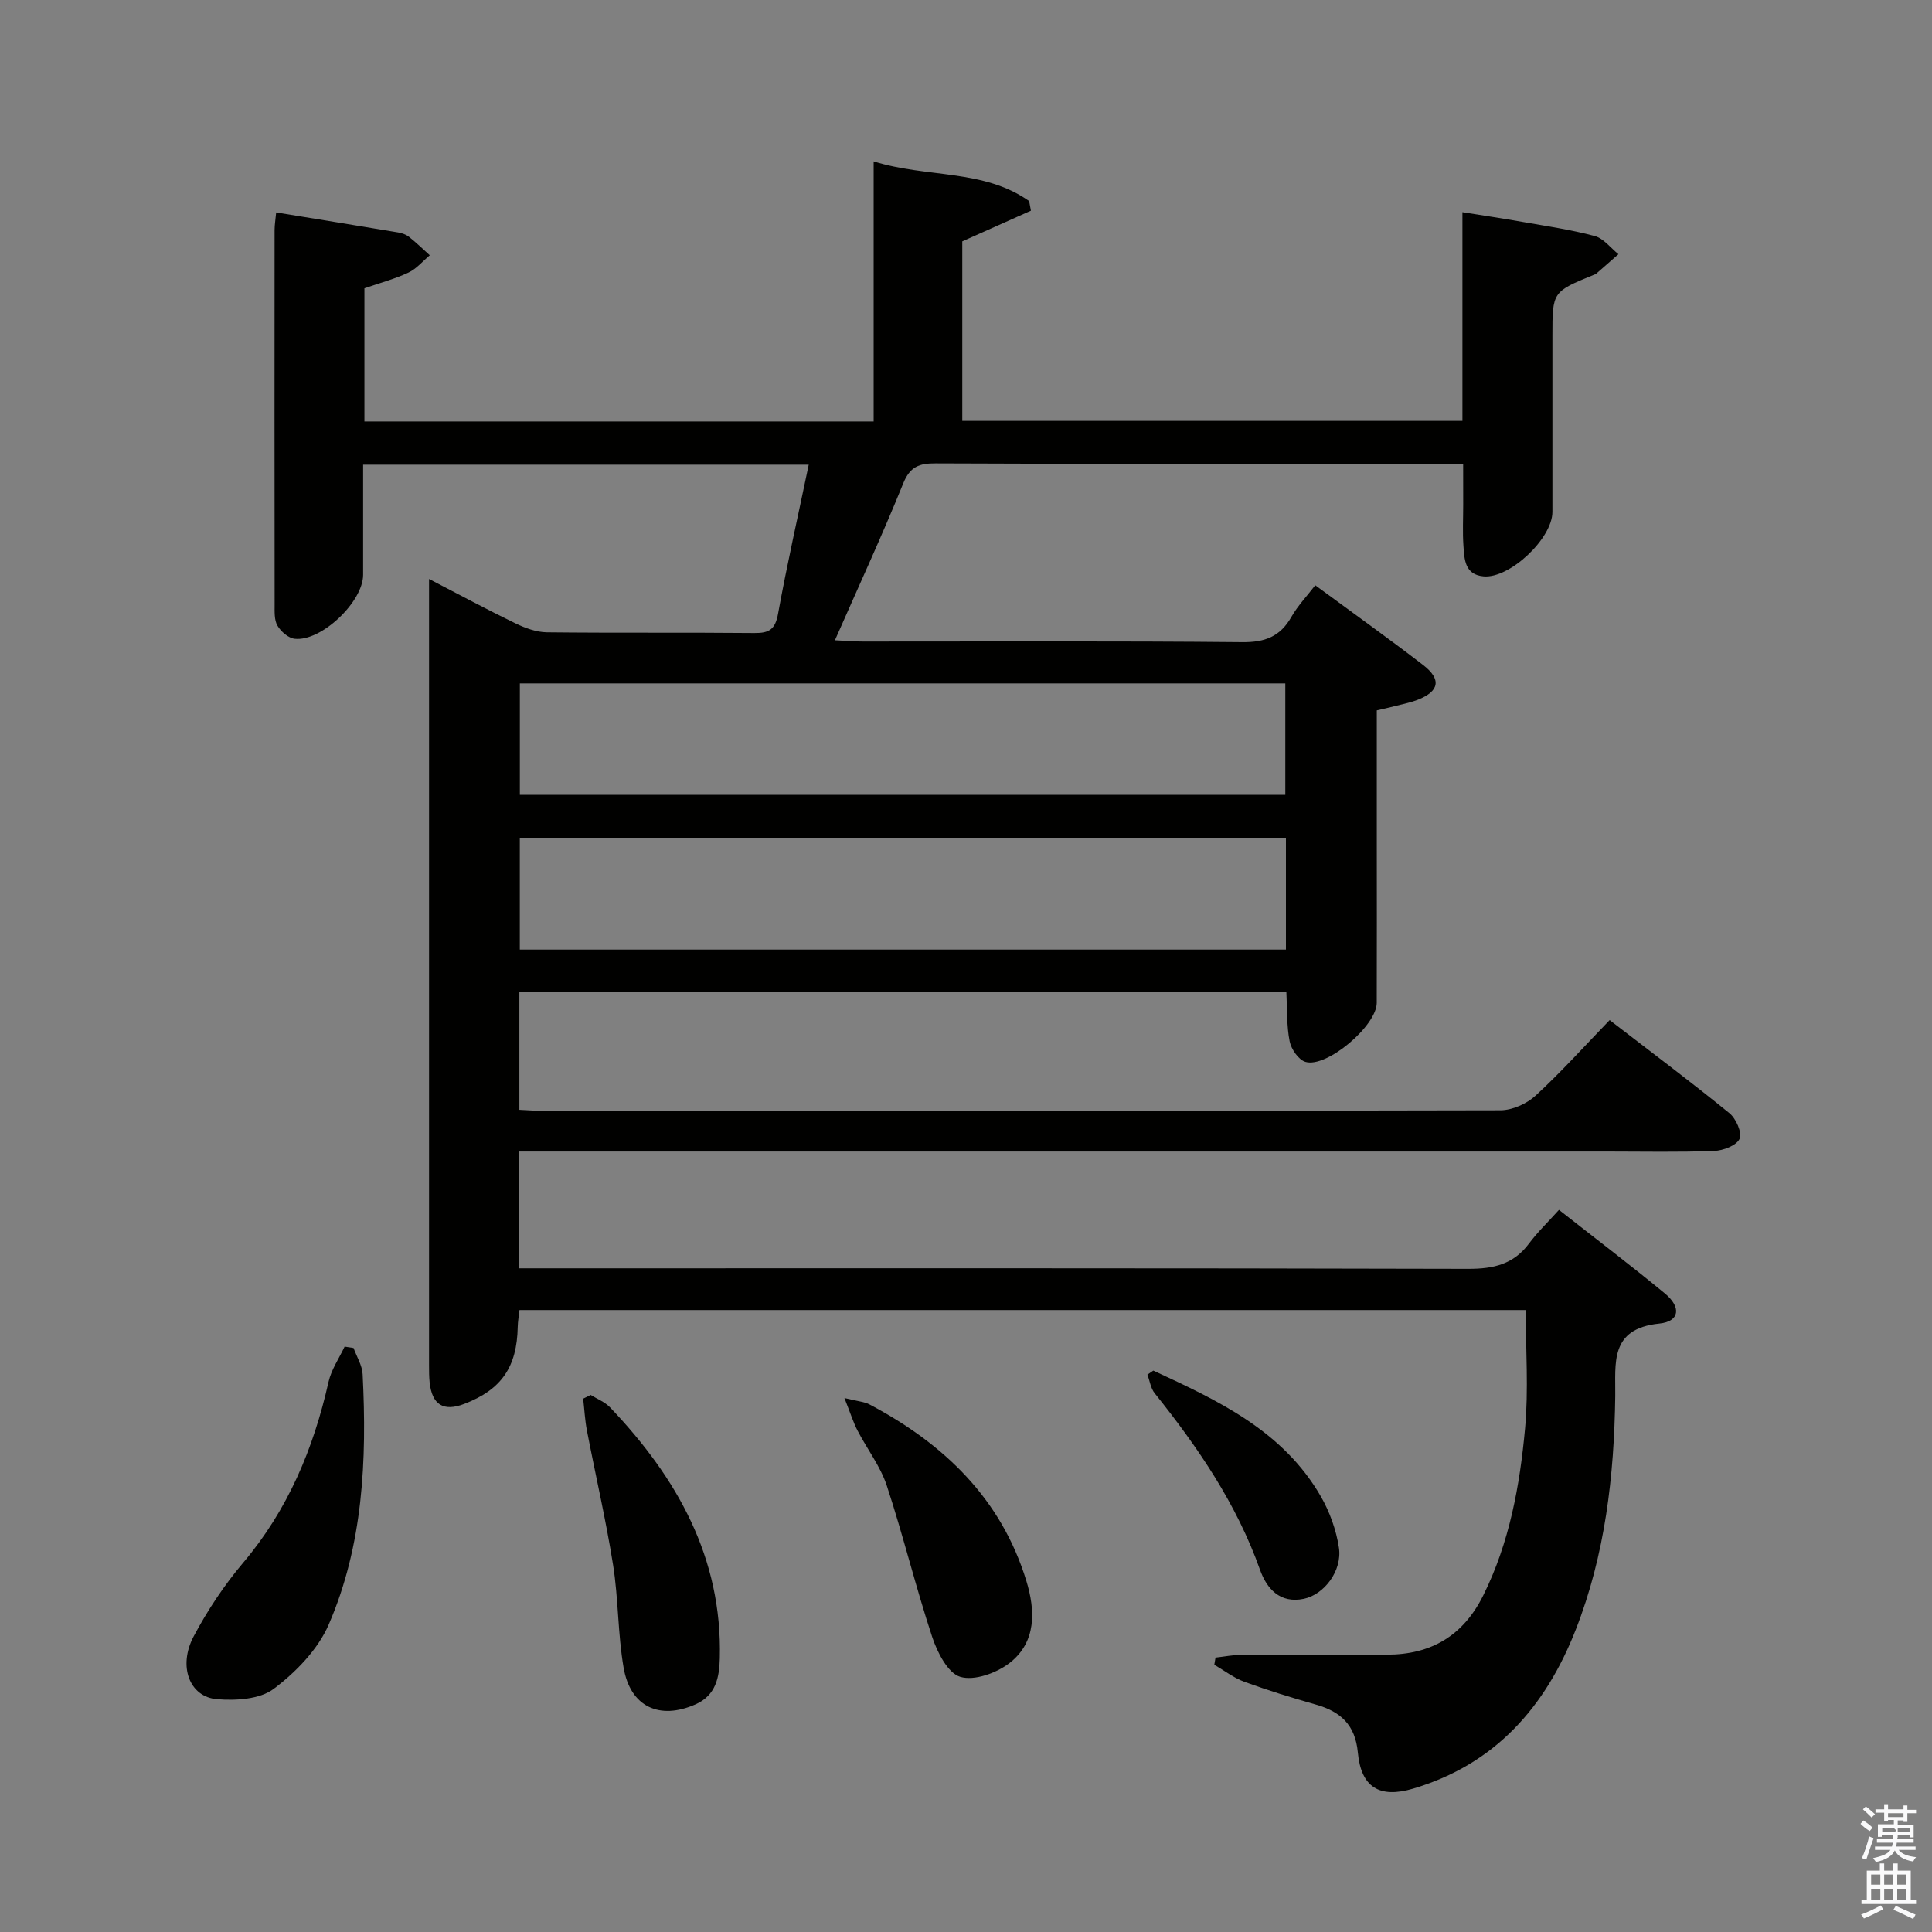 <svg enable-background="new 0 0 400 400" viewBox="0 0 400 400" xmlns="http://www.w3.org/2000/svg"><rect x="0" y="0" width="400" height="400" fill="#808080" stroke="none"/><path d="m385.2 377.6.6-.7c.6.4 1.3.9 1.9 1.5l-.6.7c-.8-.5-1.4-1-1.9-1.5zm.3 7.1c.6-1.4 1.1-2.9 1.5-4.5.3.1.6.3.9.4-.5 1.4-1 2.9-1.5 4.4zm.2-10.1.6-.6c.7.5 1.3 1.1 1.9 1.6l-.7.7c-.6-.6-1.2-1.2-1.8-1.7zm8.4-.8h.8v.9h1.8v.7h-1.8v1.8h-.8v-.3h-1.2v.9h3.3v2.6h-.8v-.4h-2.5c0 .3 0 .6-.1.8h3.4v.7h-3.5c0 .3-.1.6-.1.8h4v.7h-3.5c.7.9 1.9 1.3 3.6 1.5-.2.2-.4.5-.6.9-1.9-.3-3.2-1.1-3.8-2.3-.5 1.1-1.8 2-3.9 2.4-.2-.3-.4-.5-.6-.8 1.9-.4 3.1-.9 3.6-1.7h-3.2v-.7h3.5c.1-.2.1-.5.2-.8h-3.3v-.7h3.4c0-.2 0-.5 0-.8h-2.4v.3h-.8v-2.6h3.3v-.9h-1.2v.3h-.8v-1.8h-1.8v-.7h1.8v-.9h.8v.9h3.2zm-4.4 5.5h2.4c1-.3 0-.6 0-.9h-2.4zm1.2-3.1h3.2v-.8h-3.2zm4.4 2.2h-2.4v.9h2.5v-.9z" fill="#fafafb"/><path d="m389.2 385.8h.9v1.5h1.9v-1.5h.9v1.5h2.7v6h1.1v.9h-11.3v-.9h1.1v-6h2.7zm.2 8.7.5.8c-1.2.6-2.5 1.3-4 1.9-.2-.3-.3-.6-.6-.8 1.6-.6 3-1.3 4.1-1.9zm-2-4.3h1.9v-2.1h-1.9zm0 3.1h1.9v-2.2h-1.9zm2.7-3.1h1.9v-2.1h-1.9zm0 3.1h1.9v-2.2h-1.9zm2.4 1.3c1.4.6 2.7 1.2 4.1 1.8l-.5.9c-1.5-.7-2.8-1.4-4.1-1.9zm2.2-6.5h-1.9v2.1h1.9zm-1.9 5.2h1.9v-2.2h-1.9z" fill="#fafafb"/><g fill="#010100"><path d="m302.93 96c-13.08 0-25.41 0-37.73 0-23.83 0-47.66.05-71.49-.06-3.34-.02-5.29.64-6.7 4.13-4.35 10.74-9.22 21.27-14.15 32.49 2.35.11 4.09.26 5.83.26 26.16.01 52.33-.13 78.49.13 4.72.05 7.87-1.15 10.19-5.23 1.29-2.27 3.15-4.22 4.94-6.55 7.66 5.64 15.09 10.94 22.32 16.5 3.85 2.97 3.38 5.44-1.07 7.2-1.38.55-2.86.84-4.3 1.21-1.27.33-2.55.61-4.21 1v27.06c0 11.17.03 22.33-.01 33.5-.02 4.74-10.36 13.52-14.76 12.21-1.43-.43-2.95-2.63-3.27-4.25-.64-3.21-.49-6.58-.68-10.2-52.97 0-105.7 0-158.8 0v24.37c1.63.07 3.38.22 5.12.22 65.99.01 131.99.04 197.98-.12 2.46-.01 5.44-1.33 7.28-3.02 5.26-4.83 10.05-10.17 15.35-15.65 8.61 6.63 16.84 12.79 24.81 19.28 1.36 1.11 2.66 4.07 2.09 5.3-.65 1.39-3.4 2.44-5.28 2.51-7.32.28-14.66.12-21.99.12-72.99 0-145.99 0-218.98 0-2.11 0-4.22 0-6.5 0v24.18h6.59c63.33 0 126.66-.06 189.98.11 5.23.01 9.37-.93 12.58-5.23 1.78-2.39 3.96-4.48 6.21-6.98 7.67 6.03 14.91 11.52 21.92 17.3 3.44 2.84 3.09 5.81-1.15 6.24-10.37 1.05-9.03 8.3-9.12 14.98-.22 16.57-2.09 32.84-8.18 48.4-6.27 16.03-16.71 27.88-33.68 32.91-6.95 2.06-10.76-.28-11.43-7.46-.54-5.81-3.62-8.52-8.78-9.97-4.95-1.4-9.88-2.93-14.71-4.69-2.21-.81-4.16-2.33-6.23-3.53.08-.49.17-.99.25-1.48 1.82-.2 3.63-.57 5.45-.58 10-.06 20-.04 30-.03 9.2.01 15.85-3.94 19.99-12.29 5.42-10.91 7.56-22.68 8.65-34.57.73-8.02.14-16.17.14-24.49-69.54 0-138.8 0-208.34 0-.13 1.24-.34 2.35-.36 3.47-.15 8.33-3.37 13.01-11.06 15.96-4.31 1.66-6.68.2-7.18-4.46-.12-1.16-.12-2.33-.12-3.5-.01-53 0-105.99 0-158.99 0-.99 0-1.99 0-3.84 6.28 3.25 12.01 6.34 17.87 9.18 2.01.97 4.32 1.83 6.51 1.86 14.33.16 28.66.01 42.99.15 3.03.03 4.29-.73 4.88-3.94 1.86-10.25 4.17-20.41 6.36-30.91-30.89 0-61.18 0-92.26 0 0 7.62.01 15.21 0 22.81-.01 5.56-8.64 13.83-14.16 13.23-1.31-.14-2.86-1.49-3.57-2.71-.69-1.17-.59-2.9-.59-4.38-.03-25.83-.03-51.66-.01-77.49 0-1.14.2-2.27.33-3.69 8.56 1.4 16.9 2.74 25.23 4.14.8.13 1.67.44 2.29.93 1.49 1.18 2.86 2.52 4.28 3.8-1.46 1.22-2.74 2.8-4.41 3.58-2.83 1.33-5.91 2.15-9.12 3.26v27.57h105.43c0-17.91 0-35.5 0-53.85 11.04 3.46 22.74 1.54 32.19 8.22.12.66.25 1.33.37 1.99-4.67 2.09-9.34 4.17-14.21 6.35v37.17h103.55c0-14.19 0-28.29 0-43.21 4.43.71 8.38 1.29 12.31 1.99 5.05.89 10.15 1.62 15.08 2.95 1.84.49 3.29 2.46 4.91 3.76-1.53 1.35-3.06 2.69-4.6 4.03-.12.11-.29.16-.45.22-8.62 3.52-8.62 3.52-8.62 12.61 0 12.17.01 24.33 0 36.5-.01 5.5-8.86 13.83-14.25 13.34-3.91-.35-3.97-3.52-4.17-6.31-.2-2.82-.05-5.66-.05-8.5-.01-2.65-.01-5.29-.01-8.52zm-36.82 68.57c0-7.93 0-15.6 0-23.08-53.2 0-105.92 0-158.48 0v23.08zm.13 8.9c-53.27 0-106 0-158.62 0v23.13h158.62c0-7.8 0-15.37 0-23.13z"/><path d="m73.2 279.09c.65 1.81 1.79 3.6 1.88 5.44.9 17.71.11 35.36-7.03 51.83-2.24 5.17-6.79 9.84-11.38 13.3-2.87 2.17-7.84 2.46-11.75 2.14-5.69-.47-8.1-6.82-4.82-13.01 2.86-5.39 6.32-10.6 10.26-15.26 9.26-10.96 14.55-23.61 17.66-37.42.58-2.56 2.19-4.88 3.33-7.31.62.11 1.23.2 1.85.29z"/><path d="m122.29 288.81c1.35.84 2.94 1.45 4.01 2.57 13.87 14.55 23.26 31.12 22.73 51.96-.1 3.89-.79 7.66-5.03 9.53-7.45 3.29-13.49.53-14.89-7.6-1.21-7.01-1.06-14.25-2.18-21.28-1.48-9.32-3.63-18.53-5.41-27.8-.42-2.17-.53-4.4-.78-6.61.51-.25 1.03-.51 1.55-.77z"/><path d="m174.83 289.45c2.79.69 4.13.76 5.2 1.33 15.39 8.13 27.27 19.5 32.48 36.57 1.85 6.06 2.11 12.63-3.5 16.96-2.69 2.08-7.29 3.74-10.2 2.86-2.57-.77-4.76-5.08-5.81-8.26-3.42-10.35-5.99-20.98-9.4-31.33-1.33-4.03-4.08-7.57-6.06-11.4-.88-1.69-1.44-3.53-2.71-6.73z"/><path d="m238.78 283.77c13.39 6.2 26.83 12.43 34.68 26.04 1.85 3.22 3.2 6.97 3.75 10.63.71 4.76-3.04 9.69-7.27 10.58-4.95 1.03-7.69-2.13-9.07-6.02-4.85-13.67-12.86-25.36-21.81-36.55-.82-1.02-1.01-2.55-1.5-3.84.41-.28.81-.56 1.22-.84z"/></g></svg>